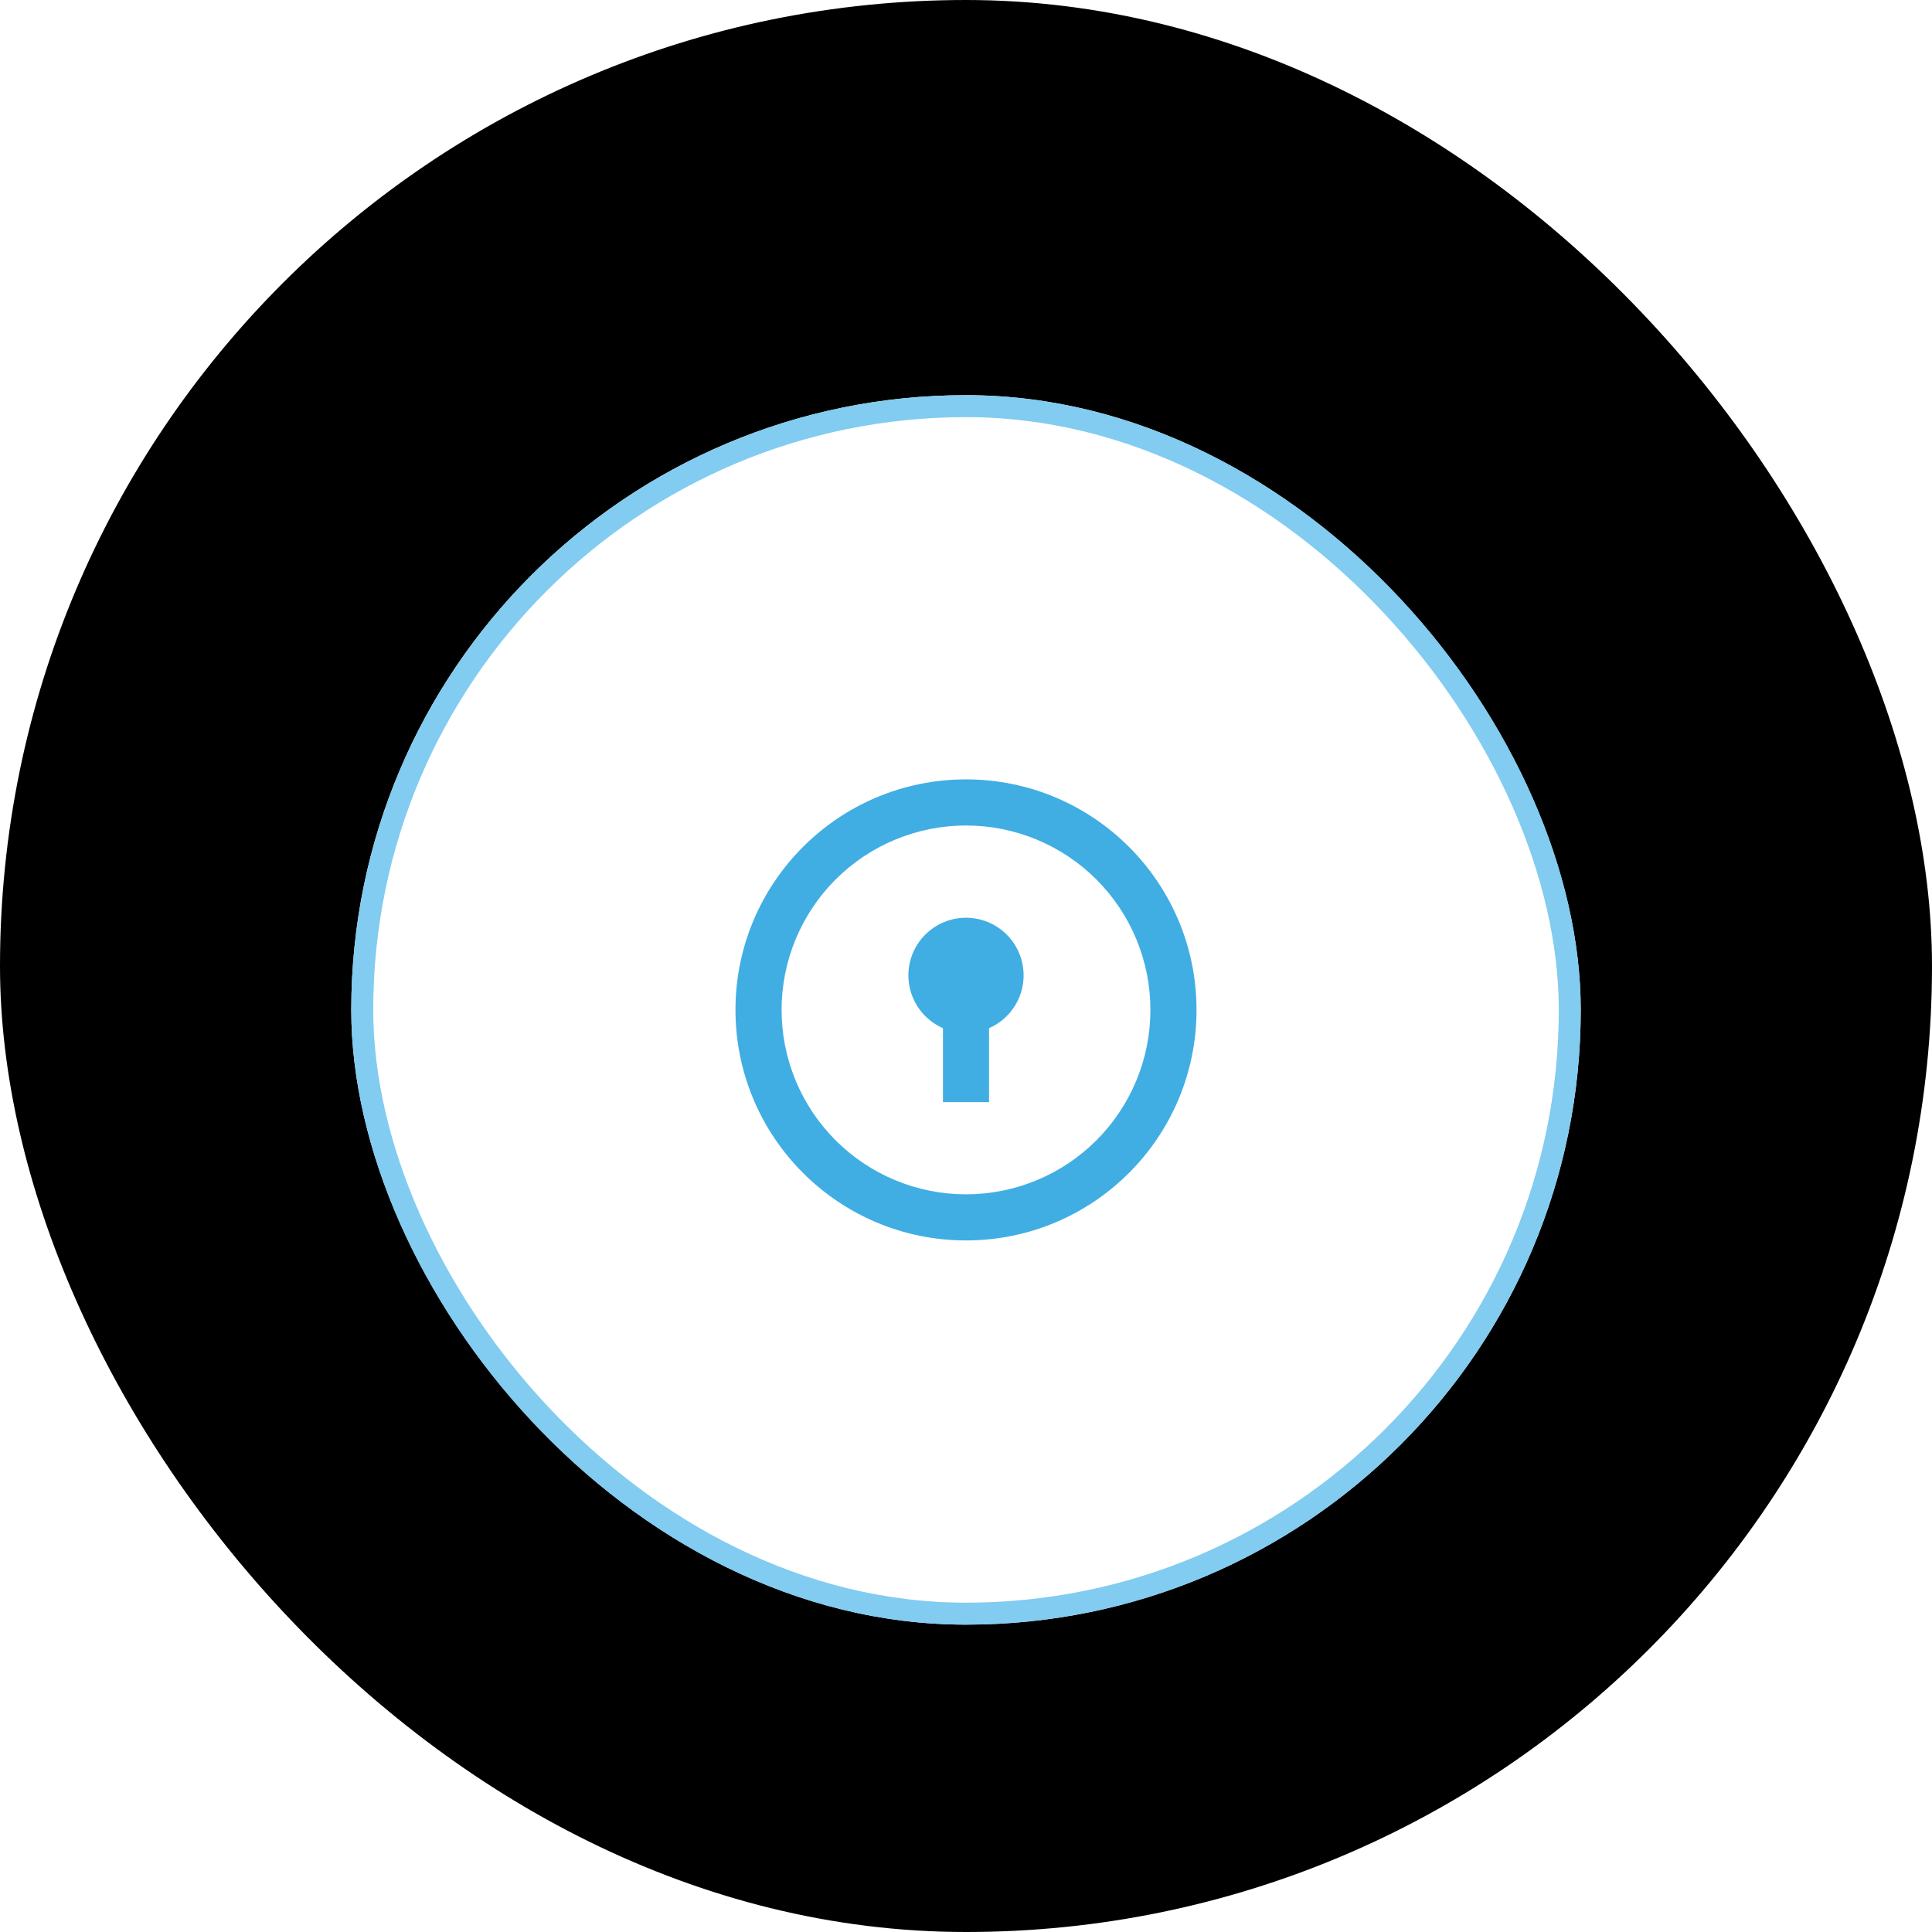 <svg width="88" height="88" viewBox="0 0 88 88" fill="none" xmlns="http://www.w3.org/2000/svg">
<rect x="0.5" y="0.5" width="87" height="87" rx="43.5" fill="url(#paint0_linear_48_7874)"/>
<rect x="0.5" y="0.5" width="87" height="87" rx="43.5" stroke="url(#paint1_linear_48_7874)"/>
<g filter="url(#filter0_d_48_7874)">
<rect x="16" y="16" width="56" height="56" rx="28" fill="white"/>
<rect x="16.5" y="16.5" width="55" height="55" rx="27.5" stroke="#81CCF0"/>
<path d="M44 54.5C38.201 54.5 33.5 49.799 33.5 44C33.5 38.201 38.201 33.5 44 33.5C49.799 33.5 54.5 38.201 54.5 44C54.5 49.799 49.799 54.5 44 54.5ZM44 52.4C46.228 52.4 48.364 51.515 49.94 49.94C51.515 48.364 52.4 46.228 52.4 44C52.4 41.772 51.515 39.636 49.94 38.06C48.364 36.485 46.228 35.6 44 35.6C41.772 35.6 39.636 36.485 38.06 38.06C36.485 39.636 35.6 41.772 35.6 44C35.6 46.228 36.485 48.364 38.06 49.94C39.636 51.515 41.772 52.4 44 52.4ZM42.95 44.832C42.397 44.59 41.944 44.166 41.668 43.63C41.391 43.095 41.307 42.48 41.43 41.889C41.554 41.299 41.876 40.769 42.344 40.389C42.812 40.008 43.397 39.801 44 39.801C44.603 39.801 45.188 40.008 45.656 40.389C46.124 40.769 46.446 41.299 46.57 41.889C46.693 42.48 46.609 43.095 46.332 43.63C46.056 44.166 45.603 44.59 45.05 44.832V48.2H42.95V44.832Z" fill="#40AEE3"/>
</g>
<defs>
<filter id="filter0_d_48_7874" x="12" y="14" width="64" height="64" filterUnits="userSpaceOnUse" colorInterpolationFilters="sRGB">
<feFlood floodOpacity="0" result="BackgroundImageFix"/>
<feColorMatrix in="SourceAlpha" type="matrix" values="0 0 0 0 0 0 0 0 0 0 0 0 0 0 0 0 0 0 127 0" result="hardAlpha"/>
<feOffset dy="2"/>
<feGaussianBlur stdDeviation="2"/>
<feColorMatrix type="matrix" values="0 0 0 0 0.106 0 0 0 0 0.11 0 0 0 0 0.114 0 0 0 0.04 0"/>
<feBlend mode="normal" in2="BackgroundImageFix" result="effect1_dropShadow_48_7874"/>
<feBlend mode="normal" in="SourceGraphic" in2="effect1_dropShadow_48_7874" result="shape"/>
</filter>
<linearGradient id="paint0_linear_48_7874" x1="44" y1="0" x2="44" y2="88" gradientUnits="userSpaceOnUse">
<stop stopColor="#00ABFD" stopOpacity="0.28"/>
<stop offset="0.615" stopColor="#F7F8F8" stopOpacity="0"/>
<stop offset="1" stopColor="#E4E5E7" stopOpacity="0"/>
</linearGradient>
<linearGradient id="paint1_linear_48_7874" x1="44" y1="0" x2="44" y2="88" gradientUnits="userSpaceOnUse">
<stop stopColor="#00ABFD"/>
<stop offset="0.445" stopColor="#00ABFD" stopOpacity="0"/>
</linearGradient>
</defs>
</svg>
